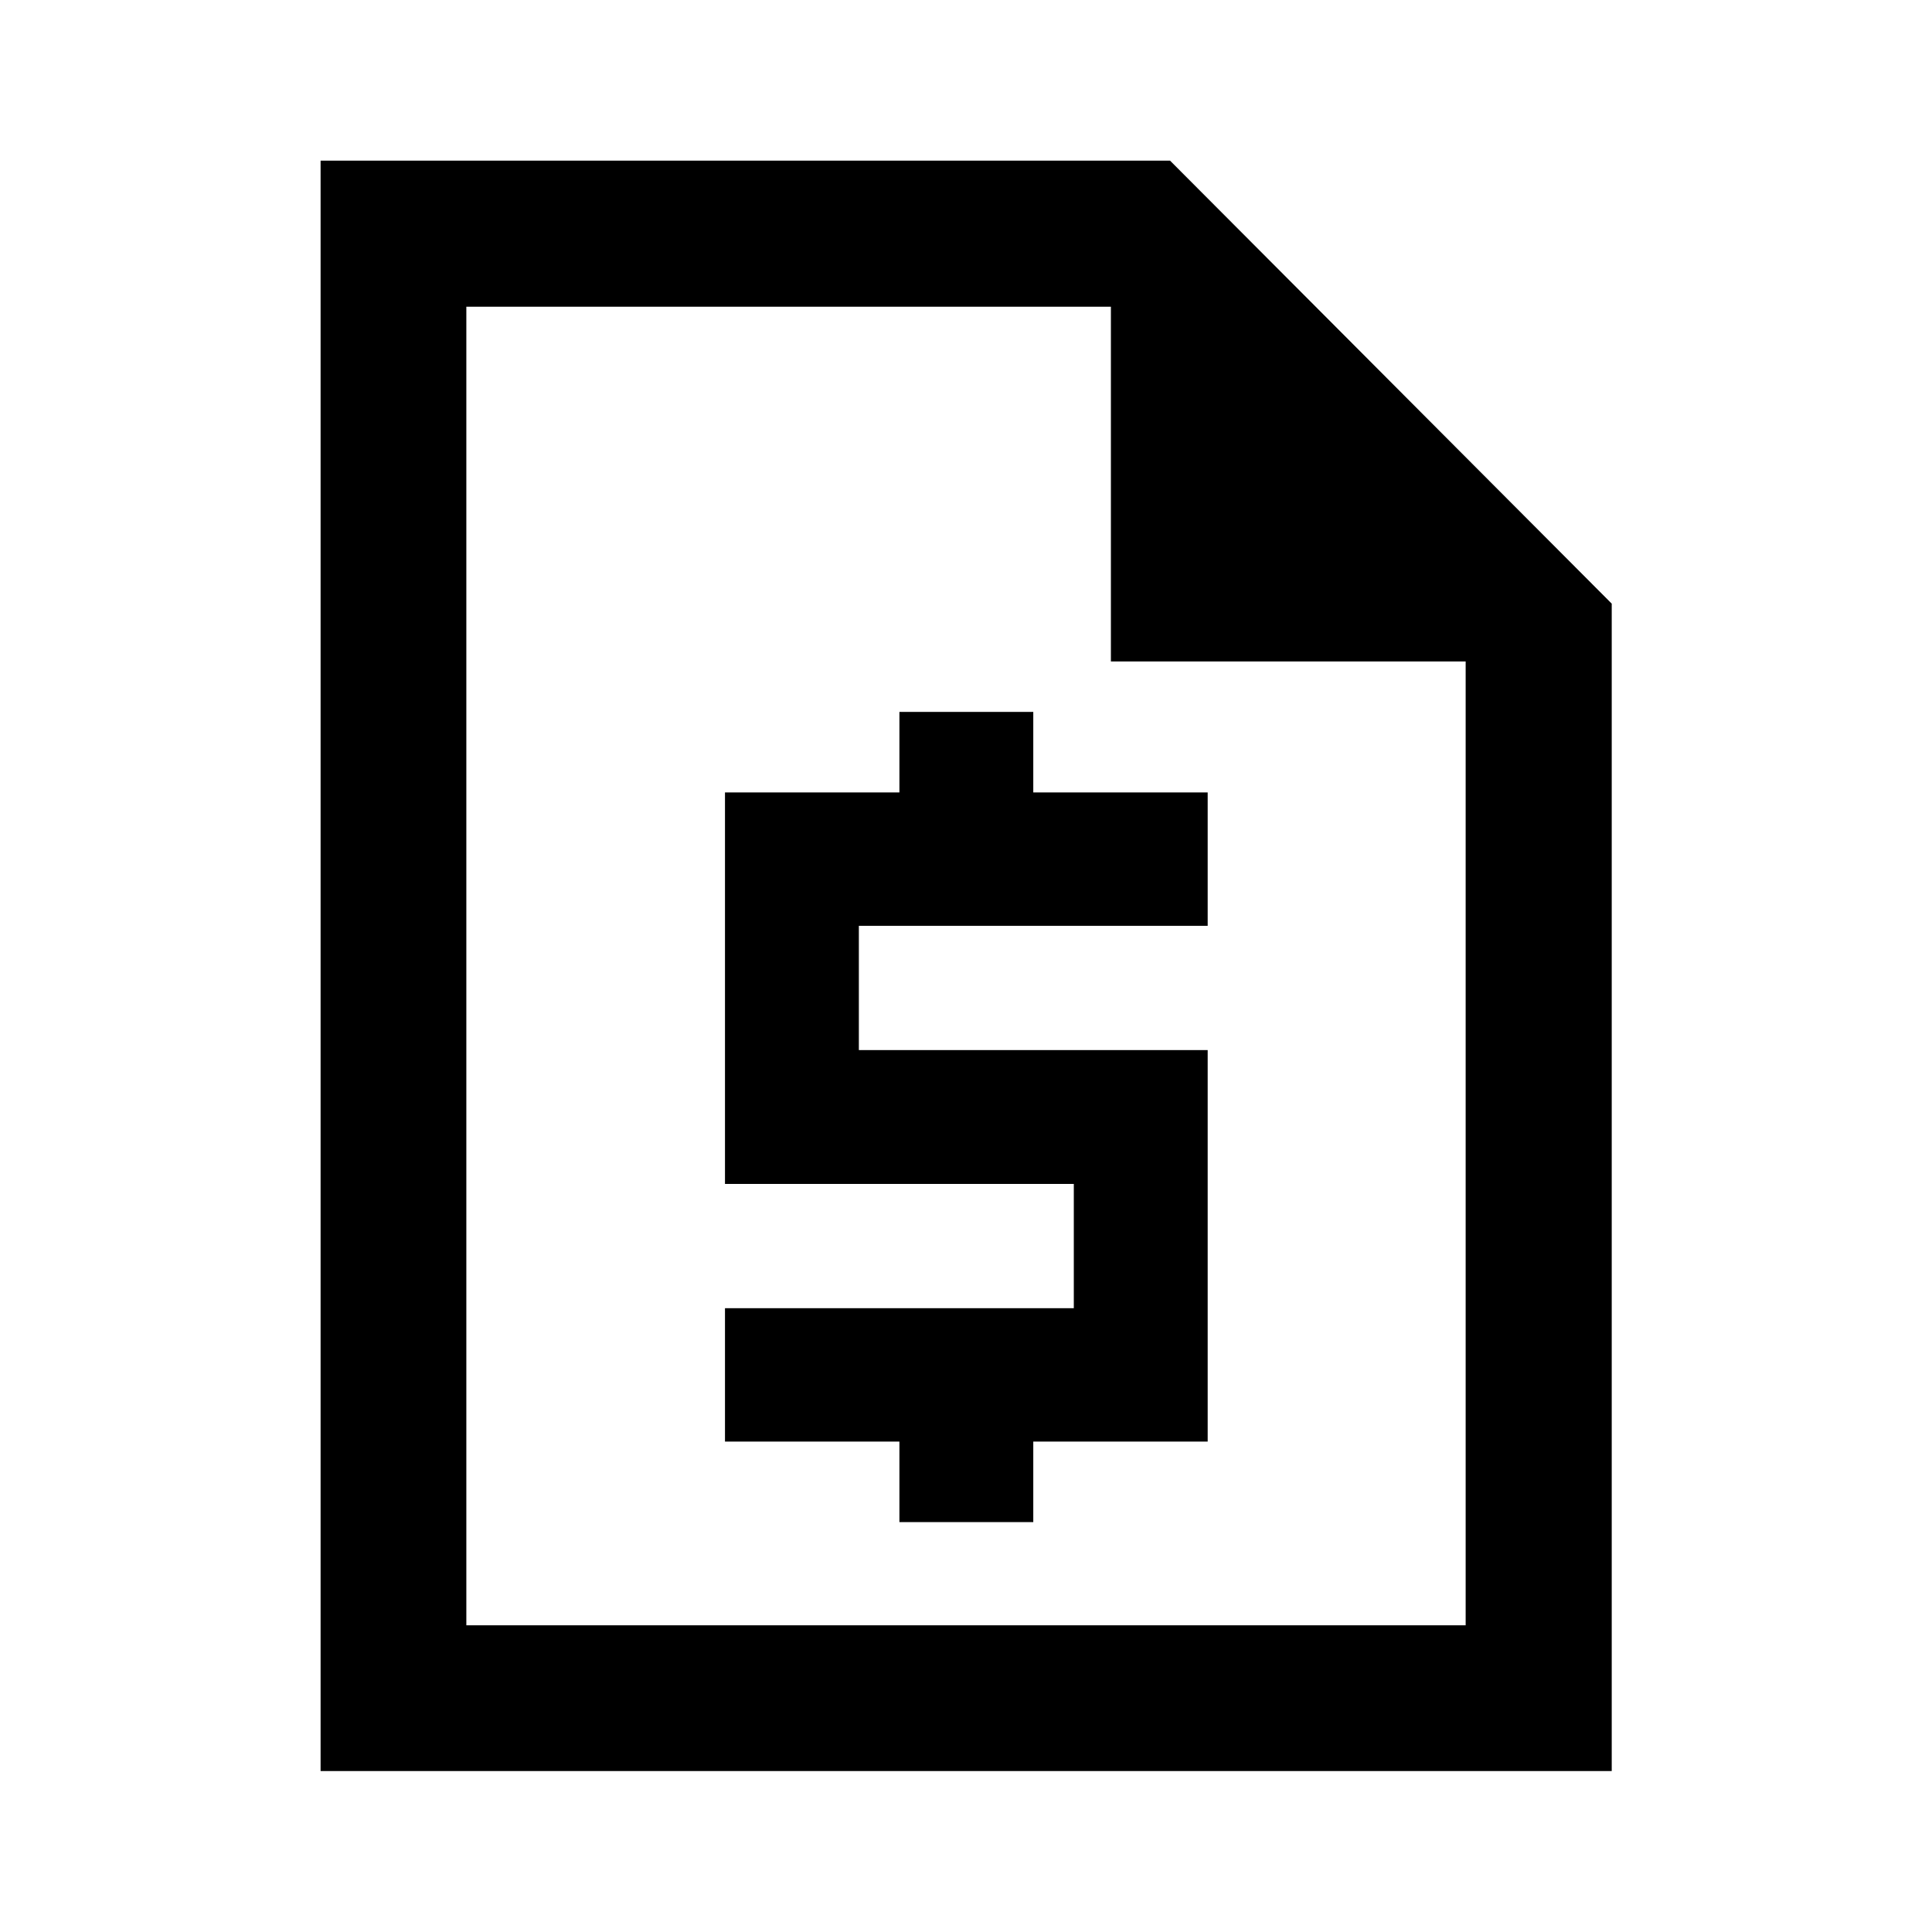 <svg xmlns="http://www.w3.org/2000/svg" height="40" viewBox="0 -960 960 960" width="40"><path d="M446.91-203.68h66.52v-40h86.66v-194.54H426.76v-61.74h173.33v-66.29h-86.66v-40h-66.52v40h-86.67v194.55h173.33v61.74H360.24v66.28h86.67v40ZM159.3-79.97v-800.22h422.08l219.48 220.14v580.08H159.3Zm72.42-72.42h496.56v-478.94H552v-176.28H231.72v655.22Zm0-655.22v176.28-176.28 655.22-655.22Z"/></svg>